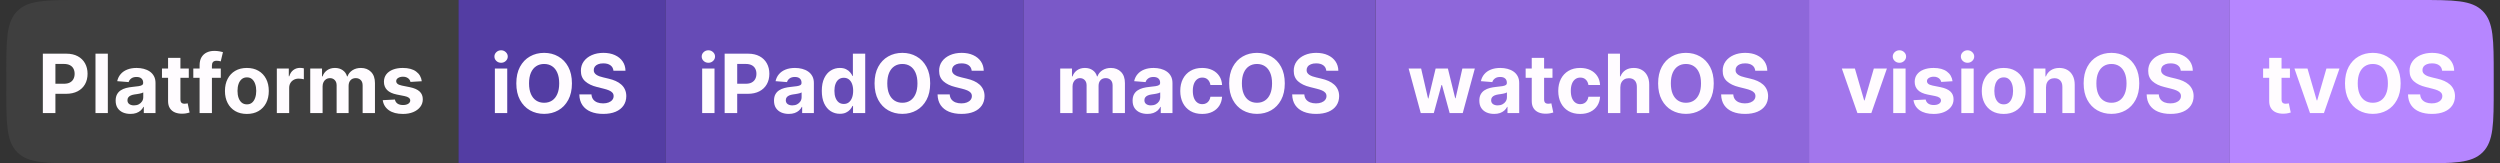 <svg width="398" height="26" viewBox="0 0 398 26" fill="none" xmlns="http://www.w3.org/2000/svg">
<rect x="0" y="0" width="398" height="26" fill="#333333" stroke="none"/>
<path d="M1 12C1 6.343 1 3.515 2.757 1.757C4.515 0 7.343 0 13 0H73V26H13C7.343 26 4.515 26 2.757 24.243C1 22.485 1 19.657 1 14V12Z" fill="#3F3F3F"/>
<path d="M6.822 18V8.545H10.552C11.269 8.545 11.88 8.682 12.385 8.956C12.889 9.227 13.274 9.604 13.539 10.087C13.806 10.568 13.94 11.121 13.94 11.749C13.94 12.377 13.805 12.931 13.534 13.411C13.263 13.891 12.871 14.265 12.357 14.533C11.846 14.801 11.227 14.935 10.501 14.935H8.124V13.333H10.178C10.563 13.333 10.88 13.267 11.129 13.134C11.381 12.999 11.569 12.813 11.692 12.576C11.818 12.336 11.881 12.06 11.881 11.749C11.881 11.435 11.818 11.162 11.692 10.928C11.569 10.691 11.381 10.508 11.129 10.378C10.877 10.246 10.556 10.18 10.169 10.18H8.821V18H6.822ZM17.168 8.545V18H15.202V8.545H17.168ZM20.766 18.134C20.313 18.134 19.91 18.055 19.556 17.898C19.202 17.738 18.922 17.503 18.716 17.192C18.513 16.878 18.411 16.487 18.411 16.02C18.411 15.626 18.484 15.295 18.628 15.027C18.773 14.759 18.97 14.544 19.219 14.381C19.469 14.218 19.752 14.095 20.069 14.011C20.389 13.928 20.724 13.87 21.075 13.836C21.488 13.793 21.82 13.753 22.072 13.716C22.325 13.676 22.508 13.617 22.622 13.54C22.735 13.463 22.792 13.35 22.792 13.199V13.171C22.792 12.879 22.7 12.653 22.515 12.492C22.334 12.332 22.075 12.252 21.74 12.252C21.386 12.252 21.104 12.331 20.895 12.488C20.686 12.642 20.547 12.836 20.48 13.07L18.661 12.922C18.753 12.491 18.935 12.119 19.205 11.805C19.476 11.488 19.826 11.245 20.253 11.075C20.684 10.903 21.183 10.817 21.749 10.817C22.143 10.817 22.52 10.863 22.88 10.955C23.243 11.048 23.565 11.191 23.845 11.385C24.128 11.579 24.351 11.828 24.514 12.133C24.677 12.434 24.759 12.796 24.759 13.217V18H22.894V17.017H22.839C22.725 17.238 22.572 17.434 22.382 17.603C22.191 17.769 21.962 17.9 21.694 17.995C21.426 18.088 21.117 18.134 20.766 18.134ZM21.329 16.777C21.618 16.777 21.874 16.72 22.095 16.606C22.317 16.489 22.491 16.332 22.617 16.135C22.743 15.938 22.806 15.715 22.806 15.466V14.713C22.745 14.753 22.66 14.79 22.552 14.824C22.448 14.855 22.329 14.884 22.197 14.912C22.065 14.936 21.932 14.959 21.8 14.981C21.668 14.999 21.547 15.016 21.44 15.032C21.209 15.066 21.007 15.119 20.835 15.193C20.663 15.267 20.529 15.367 20.433 15.493C20.338 15.616 20.29 15.77 20.29 15.955C20.29 16.223 20.387 16.427 20.581 16.569C20.778 16.707 21.027 16.777 21.329 16.777ZM30.056 10.909V12.386H25.786V10.909H30.056ZM26.756 9.21H28.722V15.821C28.722 16.003 28.75 16.144 28.805 16.246C28.861 16.344 28.938 16.413 29.036 16.453C29.138 16.494 29.255 16.514 29.387 16.514C29.479 16.514 29.572 16.506 29.664 16.49C29.756 16.472 29.827 16.458 29.876 16.449L30.186 17.912C30.087 17.943 29.949 17.979 29.77 18.018C29.592 18.062 29.375 18.088 29.119 18.097C28.645 18.115 28.23 18.052 27.873 17.908C27.519 17.763 27.244 17.538 27.047 17.234C26.85 16.929 26.753 16.544 26.756 16.079V9.21ZM35.151 10.909V12.386H30.774V10.909H35.151ZM31.776 18V10.397C31.776 9.883 31.876 9.456 32.076 9.118C32.279 8.779 32.556 8.525 32.907 8.356C33.258 8.187 33.657 8.102 34.103 8.102C34.404 8.102 34.68 8.125 34.929 8.172C35.181 8.218 35.369 8.259 35.492 8.296L35.142 9.773C35.065 9.749 34.969 9.726 34.855 9.704C34.745 9.683 34.631 9.672 34.514 9.672C34.224 9.672 34.023 9.74 33.909 9.875C33.795 10.007 33.738 10.194 33.738 10.434V18H31.776ZM39.302 18.139C38.585 18.139 37.965 17.986 37.442 17.681C36.922 17.374 36.52 16.946 36.237 16.398C35.954 15.847 35.812 15.209 35.812 14.482C35.812 13.75 35.954 13.11 36.237 12.562C36.52 12.011 36.922 11.583 37.442 11.278C37.965 10.971 38.585 10.817 39.302 10.817C40.019 10.817 40.638 10.971 41.158 11.278C41.681 11.583 42.084 12.011 42.367 12.562C42.651 13.11 42.792 13.75 42.792 14.482C42.792 15.209 42.651 15.847 42.367 16.398C42.084 16.946 41.681 17.374 41.158 17.681C40.638 17.986 40.019 18.139 39.302 18.139ZM39.311 16.615C39.638 16.615 39.91 16.523 40.129 16.338C40.347 16.15 40.512 15.895 40.622 15.572C40.736 15.249 40.793 14.881 40.793 14.468C40.793 14.056 40.736 13.688 40.622 13.365C40.512 13.042 40.347 12.787 40.129 12.599C39.91 12.411 39.638 12.317 39.311 12.317C38.982 12.317 38.705 12.411 38.48 12.599C38.259 12.787 38.091 13.042 37.977 13.365C37.866 13.688 37.811 14.056 37.811 14.468C37.811 14.881 37.866 15.249 37.977 15.572C38.091 15.895 38.259 16.15 38.48 16.338C38.705 16.523 38.982 16.615 39.311 16.615ZM44.071 18V10.909H45.977V12.146H46.051C46.181 11.706 46.398 11.374 46.702 11.149C47.007 10.921 47.358 10.807 47.755 10.807C47.853 10.807 47.959 10.814 48.073 10.826C48.187 10.838 48.287 10.855 48.373 10.877V12.622C48.281 12.594 48.153 12.569 47.99 12.548C47.827 12.526 47.678 12.516 47.542 12.516C47.253 12.516 46.995 12.579 46.767 12.705C46.542 12.828 46.364 13 46.231 13.222C46.102 13.444 46.038 13.699 46.038 13.988V18H44.071ZM49.39 18V10.909H51.265V12.16H51.348C51.495 11.745 51.742 11.417 52.086 11.177C52.431 10.937 52.843 10.817 53.324 10.817C53.81 10.817 54.224 10.938 54.565 11.181C54.907 11.421 55.135 11.748 55.249 12.16H55.322C55.467 11.754 55.729 11.429 56.107 11.186C56.489 10.94 56.94 10.817 57.46 10.817C58.122 10.817 58.659 11.028 59.071 11.449C59.486 11.868 59.694 12.462 59.694 13.231V18H57.732V13.619C57.732 13.225 57.628 12.93 57.418 12.733C57.209 12.536 56.947 12.437 56.633 12.437C56.276 12.437 55.998 12.551 55.798 12.779C55.598 13.003 55.498 13.3 55.498 13.67V18H53.591V13.577C53.591 13.23 53.491 12.953 53.291 12.746C53.094 12.54 52.834 12.437 52.511 12.437C52.292 12.437 52.096 12.492 51.92 12.603C51.748 12.711 51.611 12.863 51.509 13.06C51.408 13.254 51.357 13.482 51.357 13.744V18H49.39ZM67.147 12.931L65.347 13.042C65.316 12.888 65.25 12.749 65.149 12.626C65.047 12.5 64.913 12.4 64.747 12.326C64.584 12.249 64.388 12.211 64.161 12.211C63.856 12.211 63.599 12.276 63.39 12.405C63.181 12.531 63.076 12.7 63.076 12.913C63.076 13.082 63.144 13.225 63.279 13.342C63.414 13.459 63.647 13.553 63.976 13.624L65.259 13.882C65.949 14.024 66.463 14.251 66.801 14.565C67.14 14.879 67.309 15.292 67.309 15.803C67.309 16.267 67.172 16.675 66.898 17.026C66.627 17.377 66.255 17.651 65.781 17.848C65.31 18.041 64.767 18.139 64.151 18.139C63.213 18.139 62.465 17.943 61.908 17.552C61.354 17.158 61.029 16.623 60.934 15.946L62.868 15.844C62.927 16.13 63.068 16.349 63.293 16.5C63.517 16.647 63.805 16.721 64.156 16.721C64.501 16.721 64.778 16.655 64.987 16.523C65.199 16.387 65.307 16.213 65.31 16.001C65.307 15.823 65.232 15.676 65.084 15.562C64.936 15.445 64.709 15.356 64.401 15.295L63.173 15.05C62.48 14.912 61.965 14.671 61.626 14.33C61.291 13.988 61.123 13.553 61.123 13.023C61.123 12.568 61.246 12.175 61.492 11.846C61.742 11.517 62.091 11.263 62.54 11.085C62.993 10.906 63.522 10.817 64.128 10.817C65.024 10.817 65.729 11.006 66.243 11.385C66.76 11.763 67.061 12.279 67.147 12.931Z" fill="#FFFCFF"/>
<rect width="33" height="26" transform="translate(73)" fill="#533DA3"/>
<path d="M78.785 18V10.909H80.751V18H78.785ZM79.773 9.995C79.48 9.995 79.23 9.898 79.02 9.704C78.814 9.507 78.711 9.272 78.711 8.998C78.711 8.727 78.814 8.495 79.02 8.301C79.23 8.104 79.48 8.005 79.773 8.005C80.065 8.005 80.314 8.104 80.521 8.301C80.73 8.495 80.835 8.727 80.835 8.998C80.835 9.272 80.73 9.507 80.521 9.704C80.314 9.898 80.065 9.995 79.773 9.995ZM91.052 13.273C91.052 14.304 90.856 15.181 90.466 15.904C90.078 16.627 89.549 17.18 88.878 17.561C88.21 17.94 87.459 18.129 86.625 18.129C85.784 18.129 85.031 17.938 84.363 17.557C83.695 17.175 83.167 16.623 82.779 15.899C82.391 15.176 82.198 14.301 82.198 13.273C82.198 12.242 82.391 11.365 82.779 10.641C83.167 9.918 83.695 9.367 84.363 8.989C85.031 8.607 85.784 8.416 86.625 8.416C87.459 8.416 88.21 8.607 88.878 8.989C89.549 9.367 90.078 9.918 90.466 10.641C90.856 11.365 91.052 12.242 91.052 13.273ZM89.025 13.273C89.025 12.605 88.925 12.042 88.725 11.583C88.528 11.124 88.25 10.777 87.89 10.54C87.53 10.303 87.108 10.184 86.625 10.184C86.141 10.184 85.72 10.303 85.36 10.54C85 10.777 84.72 11.124 84.52 11.583C84.323 12.042 84.224 12.605 84.224 13.273C84.224 13.941 84.323 14.504 84.52 14.962C84.72 15.421 85 15.769 85.36 16.006C85.72 16.243 86.141 16.361 86.625 16.361C87.108 16.361 87.53 16.243 87.89 16.006C88.25 15.769 88.528 15.421 88.725 14.962C88.925 14.504 89.025 13.941 89.025 13.273ZM97.662 11.265C97.625 10.892 97.466 10.603 97.186 10.397C96.906 10.191 96.526 10.087 96.046 10.087C95.72 10.087 95.444 10.133 95.219 10.226C94.995 10.315 94.822 10.44 94.702 10.6C94.585 10.76 94.527 10.941 94.527 11.145C94.521 11.314 94.556 11.461 94.633 11.588C94.713 11.714 94.822 11.823 94.961 11.915C95.099 12.005 95.26 12.083 95.441 12.151C95.623 12.216 95.817 12.271 96.023 12.317L96.872 12.52C97.285 12.613 97.663 12.736 98.008 12.89C98.353 13.043 98.651 13.233 98.903 13.457C99.156 13.682 99.351 13.947 99.49 14.251C99.631 14.556 99.704 14.905 99.707 15.299C99.704 15.878 99.556 16.38 99.263 16.804C98.974 17.226 98.556 17.554 98.008 17.788C97.463 18.018 96.806 18.134 96.037 18.134C95.273 18.134 94.609 18.017 94.042 17.783C93.479 17.549 93.039 17.203 92.722 16.744C92.408 16.283 92.243 15.712 92.228 15.032H94.162C94.184 15.349 94.275 15.613 94.435 15.826C94.598 16.035 94.815 16.193 95.086 16.301C95.359 16.406 95.669 16.458 96.013 16.458C96.352 16.458 96.646 16.409 96.895 16.31C97.148 16.212 97.343 16.075 97.481 15.899C97.62 15.724 97.689 15.523 97.689 15.295C97.689 15.082 97.626 14.904 97.5 14.759C97.377 14.615 97.195 14.492 96.955 14.39C96.718 14.288 96.427 14.196 96.083 14.113L95.053 13.854C94.256 13.661 93.627 13.357 93.165 12.945C92.704 12.533 92.474 11.977 92.477 11.278C92.474 10.706 92.626 10.206 92.934 9.778C93.245 9.35 93.671 9.016 94.213 8.776C94.755 8.536 95.37 8.416 96.06 8.416C96.761 8.416 97.374 8.536 97.897 8.776C98.423 9.016 98.833 9.35 99.125 9.778C99.417 10.206 99.568 10.701 99.577 11.265H97.662Z" fill="#FFFCFF"/>
<rect width="57" height="26" transform="translate(106)" fill="#664BB6"/>
<path d="M111.785 18V10.909H113.751V18H111.785ZM112.773 9.995C112.48 9.995 112.23 9.898 112.02 9.704C111.814 9.507 111.711 9.272 111.711 8.998C111.711 8.727 111.814 8.495 112.02 8.301C112.23 8.104 112.48 8.005 112.773 8.005C113.065 8.005 113.314 8.104 113.521 8.301C113.73 8.495 113.835 8.727 113.835 8.998C113.835 9.272 113.73 9.507 113.521 9.704C113.314 9.898 113.065 9.995 112.773 9.995ZM115.364 18V8.545H119.094C119.811 8.545 120.422 8.682 120.927 8.956C121.431 9.227 121.816 9.604 122.081 10.087C122.348 10.568 122.482 11.121 122.482 11.749C122.482 12.377 122.347 12.931 122.076 13.411C121.805 13.891 121.413 14.265 120.899 14.533C120.388 14.801 119.769 14.935 119.043 14.935H116.666V13.333H118.72C119.105 13.333 119.422 13.267 119.671 13.134C119.923 12.999 120.111 12.813 120.234 12.576C120.36 12.336 120.423 12.06 120.423 11.749C120.423 11.435 120.36 11.162 120.234 10.928C120.111 10.691 119.923 10.508 119.671 10.378C119.419 10.246 119.098 10.18 118.711 10.18H117.363V18H115.364ZM125.575 18.134C125.123 18.134 124.72 18.055 124.366 17.898C124.012 17.738 123.732 17.503 123.526 17.192C123.323 16.878 123.221 16.487 123.221 16.02C123.221 15.626 123.293 15.295 123.438 15.027C123.583 14.759 123.78 14.544 124.029 14.381C124.278 14.218 124.561 14.095 124.878 14.011C125.198 13.928 125.534 13.87 125.885 13.836C126.297 13.793 126.629 13.753 126.882 13.716C127.134 13.676 127.317 13.617 127.431 13.54C127.545 13.463 127.602 13.35 127.602 13.199V13.171C127.602 12.879 127.51 12.653 127.325 12.492C127.143 12.332 126.885 12.252 126.549 12.252C126.196 12.252 125.914 12.331 125.705 12.488C125.495 12.642 125.357 12.836 125.289 13.07L123.47 12.922C123.563 12.491 123.744 12.119 124.015 11.805C124.286 11.488 124.635 11.245 125.063 11.075C125.494 10.903 125.992 10.817 126.559 10.817C126.953 10.817 127.33 10.863 127.69 10.955C128.053 11.048 128.374 11.191 128.655 11.385C128.938 11.579 129.161 11.828 129.324 12.133C129.487 12.434 129.569 12.796 129.569 13.217V18H127.704V17.017H127.648C127.534 17.238 127.382 17.434 127.191 17.603C127 17.769 126.771 17.9 126.503 17.995C126.236 18.088 125.926 18.134 125.575 18.134ZM126.139 16.777C126.428 16.777 126.683 16.72 126.905 16.606C127.127 16.489 127.3 16.332 127.427 16.135C127.553 15.938 127.616 15.715 127.616 15.466V14.713C127.554 14.753 127.47 14.79 127.362 14.824C127.257 14.855 127.139 14.884 127.006 14.912C126.874 14.936 126.742 14.959 126.609 14.981C126.477 14.999 126.357 15.016 126.249 15.032C126.019 15.066 125.817 15.119 125.645 15.193C125.472 15.267 125.338 15.367 125.243 15.493C125.148 15.616 125.1 15.77 125.1 15.955C125.1 16.223 125.197 16.427 125.391 16.569C125.588 16.707 125.837 16.777 126.139 16.777ZM133.707 18.115C133.169 18.115 132.681 17.977 132.244 17.7C131.81 17.42 131.465 17.009 131.21 16.467C130.957 15.923 130.831 15.255 130.831 14.464C130.831 13.651 130.962 12.976 131.224 12.437C131.485 11.896 131.833 11.491 132.267 11.223C132.704 10.952 133.183 10.817 133.703 10.817C134.1 10.817 134.431 10.884 134.695 11.02C134.963 11.152 135.178 11.318 135.342 11.518C135.508 11.715 135.634 11.909 135.72 12.1H135.78V8.545H137.742V18H135.803V16.864H135.72C135.628 17.061 135.497 17.257 135.328 17.451C135.161 17.642 134.945 17.8 134.677 17.926C134.412 18.052 134.089 18.115 133.707 18.115ZM134.331 16.55C134.648 16.55 134.915 16.464 135.134 16.292C135.355 16.116 135.525 15.872 135.642 15.558C135.762 15.244 135.822 14.876 135.822 14.454C135.822 14.033 135.763 13.667 135.646 13.356C135.529 13.045 135.36 12.805 135.138 12.636C134.917 12.466 134.648 12.382 134.331 12.382C134.007 12.382 133.735 12.47 133.513 12.645C133.292 12.82 133.124 13.063 133.01 13.374C132.896 13.685 132.839 14.045 132.839 14.454C132.839 14.867 132.896 15.232 133.01 15.549C133.127 15.863 133.295 16.109 133.513 16.287C133.735 16.463 134.007 16.55 134.331 16.55ZM148.084 13.273C148.084 14.304 147.889 15.181 147.498 15.904C147.11 16.627 146.581 17.18 145.91 17.561C145.242 17.94 144.491 18.129 143.657 18.129C142.817 18.129 142.063 17.938 141.395 17.557C140.727 17.175 140.199 16.623 139.811 15.899C139.424 15.176 139.23 14.301 139.23 13.273C139.23 12.242 139.424 11.365 139.811 10.641C140.199 9.918 140.727 9.367 141.395 8.989C142.063 8.607 142.817 8.416 143.657 8.416C144.491 8.416 145.242 8.607 145.91 8.989C146.581 9.367 147.11 9.918 147.498 10.641C147.889 11.365 148.084 12.242 148.084 13.273ZM146.058 13.273C146.058 12.605 145.958 12.042 145.757 11.583C145.56 11.124 145.282 10.777 144.922 10.54C144.562 10.303 144.14 10.184 143.657 10.184C143.174 10.184 142.752 10.303 142.392 10.54C142.032 10.777 141.752 11.124 141.552 11.583C141.355 12.042 141.256 12.605 141.256 13.273C141.256 13.941 141.355 14.504 141.552 14.962C141.752 15.421 142.032 15.769 142.392 16.006C142.752 16.243 143.174 16.361 143.657 16.361C144.14 16.361 144.562 16.243 144.922 16.006C145.282 15.769 145.56 15.421 145.757 14.962C145.958 14.504 146.058 13.941 146.058 13.273ZM154.694 11.265C154.657 10.892 154.498 10.603 154.218 10.397C153.938 10.191 153.558 10.087 153.078 10.087C152.752 10.087 152.476 10.133 152.252 10.226C152.027 10.315 151.855 10.44 151.735 10.6C151.618 10.76 151.559 10.941 151.559 11.145C151.553 11.314 151.588 11.461 151.665 11.588C151.745 11.714 151.855 11.823 151.993 11.915C152.132 12.005 152.292 12.083 152.473 12.151C152.655 12.216 152.849 12.271 153.055 12.317L153.904 12.52C154.317 12.613 154.695 12.736 155.04 12.89C155.385 13.043 155.683 13.233 155.936 13.457C156.188 13.682 156.383 13.947 156.522 14.251C156.664 14.556 156.736 14.905 156.739 15.299C156.736 15.878 156.588 16.38 156.296 16.804C156.006 17.226 155.588 17.554 155.04 17.788C154.495 18.018 153.838 18.134 153.069 18.134C152.306 18.134 151.641 18.017 151.074 17.783C150.511 17.549 150.071 17.203 149.754 16.744C149.44 16.283 149.276 15.712 149.26 15.032H151.195C151.216 15.349 151.307 15.613 151.467 15.826C151.63 16.035 151.847 16.193 152.118 16.301C152.392 16.406 152.701 16.458 153.046 16.458C153.384 16.458 153.678 16.409 153.927 16.31C154.18 16.212 154.375 16.075 154.514 15.899C154.652 15.724 154.722 15.523 154.722 15.295C154.722 15.082 154.658 14.904 154.532 14.759C154.409 14.615 154.228 14.492 153.987 14.39C153.751 14.288 153.46 14.196 153.115 14.113L152.085 13.854C151.288 13.661 150.659 13.357 150.197 12.945C149.736 12.533 149.506 11.977 149.509 11.278C149.506 10.706 149.659 10.206 149.967 9.778C150.277 9.35 150.704 9.016 151.245 8.776C151.787 8.536 152.402 8.416 153.092 8.416C153.794 8.416 154.406 8.536 154.929 8.776C155.456 9.016 155.865 9.35 156.157 9.778C156.45 10.206 156.6 10.701 156.61 11.265H154.694Z" fill="#FFFCFF"/>
<rect width="56" height="26" transform="translate(163)" fill="#7A59C8"/>
<path d="M168.785 18V10.909H170.659V12.16H170.742C170.89 11.745 171.136 11.417 171.481 11.177C171.826 10.937 172.238 10.817 172.718 10.817C173.204 10.817 173.618 10.938 173.96 11.181C174.301 11.421 174.529 11.748 174.643 12.16H174.717C174.862 11.754 175.123 11.429 175.502 11.186C175.883 10.94 176.334 10.817 176.854 10.817C177.516 10.817 178.053 11.028 178.466 11.449C178.881 11.868 179.089 12.462 179.089 13.231V18H177.127V13.619C177.127 13.225 177.022 12.93 176.813 12.733C176.604 12.536 176.342 12.437 176.028 12.437C175.671 12.437 175.393 12.551 175.192 12.779C174.992 13.003 174.892 13.3 174.892 13.67V18H172.986V13.577C172.986 13.23 172.886 12.953 172.686 12.746C172.489 12.54 172.229 12.437 171.906 12.437C171.687 12.437 171.49 12.492 171.315 12.603C171.142 12.711 171.005 12.863 170.904 13.06C170.802 13.254 170.751 13.482 170.751 13.744V18H168.785ZM182.664 18.134C182.212 18.134 181.809 18.055 181.455 17.898C181.101 17.738 180.821 17.503 180.615 17.192C180.411 16.878 180.31 16.487 180.31 16.02C180.31 15.626 180.382 15.295 180.527 15.027C180.671 14.759 180.868 14.544 181.118 14.381C181.367 14.218 181.65 14.095 181.967 14.011C182.287 13.928 182.623 13.87 182.974 13.836C183.386 13.793 183.718 13.753 183.971 13.716C184.223 13.676 184.406 13.617 184.52 13.54C184.634 13.463 184.691 13.35 184.691 13.199V13.171C184.691 12.879 184.599 12.653 184.414 12.492C184.232 12.332 183.974 12.252 183.638 12.252C183.284 12.252 183.003 12.331 182.794 12.488C182.584 12.642 182.446 12.836 182.378 13.07L180.559 12.922C180.651 12.491 180.833 12.119 181.104 11.805C181.375 11.488 181.724 11.245 182.152 11.075C182.583 10.903 183.081 10.817 183.648 10.817C184.041 10.817 184.419 10.863 184.779 10.955C185.142 11.048 185.463 11.191 185.743 11.385C186.027 11.579 186.25 11.828 186.413 12.133C186.576 12.434 186.657 12.796 186.657 13.217V18H184.792V17.017H184.737C184.623 17.238 184.471 17.434 184.28 17.603C184.089 17.769 183.86 17.9 183.592 17.995C183.324 18.088 183.015 18.134 182.664 18.134ZM183.227 16.777C183.517 16.777 183.772 16.72 183.994 16.606C184.215 16.489 184.389 16.332 184.515 16.135C184.642 15.938 184.705 15.715 184.705 15.466V14.713C184.643 14.753 184.559 14.79 184.451 14.824C184.346 14.855 184.228 14.884 184.095 14.912C183.963 14.936 183.831 14.959 183.698 14.981C183.566 14.999 183.446 15.016 183.338 15.032C183.107 15.066 182.906 15.119 182.733 15.193C182.561 15.267 182.427 15.367 182.332 15.493C182.236 15.616 182.189 15.77 182.189 15.955C182.189 16.223 182.286 16.427 182.48 16.569C182.677 16.707 182.926 16.777 183.227 16.777ZM191.387 18.139C190.661 18.139 190.036 17.985 189.513 17.677C188.993 17.366 188.593 16.935 188.312 16.384C188.036 15.833 187.897 15.199 187.897 14.482C187.897 13.756 188.037 13.119 188.317 12.571C188.6 12.02 189.002 11.591 189.522 11.283C190.042 10.972 190.661 10.817 191.378 10.817C191.996 10.817 192.538 10.929 193.003 11.154C193.468 11.378 193.835 11.694 194.106 12.1C194.377 12.506 194.526 12.983 194.554 13.531H192.698C192.646 13.177 192.507 12.893 192.283 12.677C192.061 12.459 191.77 12.349 191.41 12.349C191.105 12.349 190.839 12.432 190.612 12.599C190.387 12.762 190.211 13 190.085 13.314C189.959 13.628 189.896 14.008 189.896 14.454C189.896 14.907 189.958 15.292 190.081 15.609C190.207 15.926 190.384 16.167 190.612 16.334C190.839 16.5 191.105 16.583 191.41 16.583C191.635 16.583 191.836 16.537 192.015 16.444C192.196 16.352 192.346 16.218 192.463 16.043C192.583 15.864 192.661 15.65 192.698 15.401H194.554C194.523 15.943 194.375 16.42 194.111 16.832C193.849 17.241 193.488 17.561 193.026 17.792C192.564 18.023 192.018 18.139 191.387 18.139ZM204.538 13.273C204.538 14.304 204.343 15.181 203.952 15.904C203.564 16.627 203.035 17.18 202.364 17.561C201.696 17.94 200.945 18.129 200.111 18.129C199.271 18.129 198.517 17.938 197.849 17.557C197.181 17.175 196.653 16.623 196.266 15.899C195.878 15.176 195.684 14.301 195.684 13.273C195.684 12.242 195.878 11.365 196.266 10.641C196.653 9.918 197.181 9.367 197.849 8.989C198.517 8.607 199.271 8.416 200.111 8.416C200.945 8.416 201.696 8.607 202.364 8.989C203.035 9.367 203.564 9.918 203.952 10.641C204.343 11.365 204.538 12.242 204.538 13.273ZM202.512 13.273C202.512 12.605 202.412 12.042 202.212 11.583C202.015 11.124 201.736 10.777 201.376 10.54C201.016 10.303 200.594 10.184 200.111 10.184C199.628 10.184 199.206 10.303 198.846 10.54C198.486 10.777 198.206 11.124 198.006 11.583C197.809 12.042 197.71 12.605 197.71 13.273C197.71 13.941 197.809 14.504 198.006 14.962C198.206 15.421 198.486 15.769 198.846 16.006C199.206 16.243 199.628 16.361 200.111 16.361C200.594 16.361 201.016 16.243 201.376 16.006C201.736 15.769 202.015 15.421 202.212 14.962C202.412 14.504 202.512 13.941 202.512 13.273ZM211.148 11.265C211.111 10.892 210.952 10.603 210.672 10.397C210.392 10.191 210.012 10.087 209.532 10.087C209.206 10.087 208.93 10.133 208.706 10.226C208.481 10.315 208.309 10.44 208.189 10.6C208.072 10.76 208.013 10.941 208.013 11.145C208.007 11.314 208.043 11.461 208.119 11.588C208.2 11.714 208.309 11.823 208.447 11.915C208.586 12.005 208.746 12.083 208.927 12.151C209.109 12.216 209.303 12.271 209.509 12.317L210.358 12.52C210.771 12.613 211.149 12.736 211.494 12.89C211.839 13.043 212.137 13.233 212.39 13.457C212.642 13.682 212.838 13.947 212.976 14.251C213.118 14.556 213.19 14.905 213.193 15.299C213.19 15.878 213.042 16.38 212.75 16.804C212.461 17.226 212.042 17.554 211.494 17.788C210.949 18.018 210.292 18.134 209.523 18.134C208.76 18.134 208.095 18.017 207.529 17.783C206.965 17.549 206.525 17.203 206.208 16.744C205.894 16.283 205.73 15.712 205.714 15.032H207.649C207.67 15.349 207.761 15.613 207.921 15.826C208.084 16.035 208.301 16.193 208.572 16.301C208.846 16.406 209.155 16.458 209.5 16.458C209.838 16.458 210.132 16.409 210.382 16.31C210.634 16.212 210.829 16.075 210.968 15.899C211.106 15.724 211.176 15.523 211.176 15.295C211.176 15.082 211.113 14.904 210.986 14.759C210.863 14.615 210.682 14.492 210.442 14.39C210.205 14.288 209.914 14.196 209.569 14.113L208.54 13.854C207.742 13.661 207.113 13.357 206.651 12.945C206.19 12.533 205.961 11.977 205.964 11.278C205.961 10.706 206.113 10.206 206.421 9.778C206.731 9.35 207.158 9.016 207.699 8.776C208.241 8.536 208.857 8.416 209.546 8.416C210.248 8.416 210.86 8.536 211.383 8.776C211.91 9.016 212.319 9.35 212.611 9.778C212.904 10.206 213.055 10.701 213.064 11.265H211.148Z" fill="#FFFCFF"/>
<rect width="69" height="26" transform="translate(219)" fill="#8E67DA"/>
<path d="M226.184 18L224.254 10.909H226.244L227.342 15.673H227.407L228.552 10.909H230.505L231.668 15.646H231.728L232.808 10.909H234.793L232.868 18H230.786L229.567 13.54H229.48L228.261 18H226.184ZM237.864 18.134C237.412 18.134 237.009 18.055 236.655 17.898C236.301 17.738 236.021 17.503 235.815 17.192C235.612 16.878 235.51 16.487 235.51 16.02C235.51 15.626 235.582 15.295 235.727 15.027C235.872 14.759 236.069 14.544 236.318 14.381C236.567 14.218 236.85 14.095 237.167 14.011C237.487 13.928 237.823 13.87 238.174 13.836C238.586 13.793 238.919 13.753 239.171 13.716C239.423 13.676 239.606 13.617 239.72 13.54C239.834 13.463 239.891 13.35 239.891 13.199V13.171C239.891 12.879 239.799 12.653 239.614 12.492C239.432 12.332 239.174 12.252 238.839 12.252C238.485 12.252 238.203 12.331 237.994 12.488C237.784 12.642 237.646 12.836 237.578 13.07L235.759 12.922C235.852 12.491 236.033 12.119 236.304 11.805C236.575 11.488 236.924 11.245 237.352 11.075C237.783 10.903 238.281 10.817 238.848 10.817C239.242 10.817 239.619 10.863 239.979 10.955C240.342 11.048 240.664 11.191 240.944 11.385C241.227 11.579 241.45 11.828 241.613 12.133C241.776 12.434 241.858 12.796 241.858 13.217V18H239.993V17.017H239.937C239.823 17.238 239.671 17.434 239.48 17.603C239.289 17.769 239.06 17.9 238.792 17.995C238.525 18.088 238.215 18.134 237.864 18.134ZM238.428 16.777C238.717 16.777 238.972 16.72 239.194 16.606C239.416 16.489 239.589 16.332 239.716 16.135C239.842 15.938 239.905 15.715 239.905 15.466V14.713C239.843 14.753 239.759 14.79 239.651 14.824C239.546 14.855 239.428 14.884 239.296 14.912C239.163 14.936 239.031 14.959 238.899 14.981C238.766 14.999 238.646 15.016 238.538 15.032C238.308 15.066 238.106 15.119 237.934 15.193C237.761 15.267 237.627 15.367 237.532 15.493C237.437 15.616 237.389 15.77 237.389 15.955C237.389 16.223 237.486 16.427 237.68 16.569C237.877 16.707 238.126 16.777 238.428 16.777ZM247.155 10.909V12.386H242.885V10.909H247.155ZM243.854 9.21H245.821V15.821C245.821 16.003 245.849 16.144 245.904 16.246C245.959 16.344 246.036 16.413 246.135 16.453C246.236 16.494 246.353 16.514 246.486 16.514C246.578 16.514 246.67 16.506 246.763 16.49C246.855 16.472 246.926 16.458 246.975 16.449L247.284 17.912C247.186 17.943 247.047 17.979 246.869 18.018C246.69 18.062 246.473 18.088 246.218 18.097C245.744 18.115 245.329 18.052 244.972 17.908C244.618 17.763 244.342 17.538 244.145 17.234C243.948 16.929 243.851 16.544 243.854 16.079V9.21ZM251.564 18.139C250.838 18.139 250.213 17.985 249.69 17.677C249.169 17.366 248.769 16.935 248.489 16.384C248.212 15.833 248.074 15.199 248.074 14.482C248.074 13.756 248.214 13.119 248.494 12.571C248.777 12.02 249.179 11.591 249.699 11.283C250.219 10.972 250.838 10.817 251.555 10.817C252.173 10.817 252.715 10.929 253.18 11.154C253.644 11.378 254.012 11.694 254.283 12.1C254.554 12.506 254.703 12.983 254.731 13.531H252.875C252.823 13.177 252.684 12.893 252.459 12.677C252.238 12.459 251.947 12.349 251.587 12.349C251.282 12.349 251.016 12.432 250.788 12.599C250.564 12.762 250.388 13 250.262 13.314C250.136 13.628 250.073 14.008 250.073 14.454C250.073 14.907 250.134 15.292 250.257 15.609C250.384 15.926 250.561 16.167 250.788 16.334C251.016 16.5 251.282 16.583 251.587 16.583C251.812 16.583 252.013 16.537 252.192 16.444C252.373 16.352 252.523 16.218 252.639 16.043C252.759 15.864 252.838 15.65 252.875 15.401H254.731C254.7 15.943 254.552 16.42 254.288 16.832C254.026 17.241 253.664 17.561 253.203 17.792C252.741 18.023 252.195 18.139 251.564 18.139ZM257.956 13.901V18H255.99V8.545H257.901V12.16H257.984C258.144 11.742 258.403 11.414 258.76 11.177C259.117 10.937 259.565 10.817 260.103 10.817C260.596 10.817 261.025 10.925 261.391 11.14C261.76 11.352 262.047 11.659 262.25 12.059C262.456 12.456 262.558 12.931 262.555 13.485V18H260.588V13.836C260.591 13.399 260.48 13.059 260.256 12.816C260.034 12.573 259.723 12.451 259.323 12.451C259.055 12.451 258.818 12.508 258.612 12.622C258.409 12.736 258.249 12.902 258.132 13.12C258.018 13.336 257.96 13.596 257.956 13.901ZM272.827 13.273C272.827 14.304 272.632 15.181 272.241 15.904C271.853 16.627 271.324 17.18 270.653 17.561C269.985 17.94 269.234 18.129 268.4 18.129C267.56 18.129 266.806 17.938 266.138 17.557C265.47 17.175 264.942 16.623 264.555 15.899C264.167 15.176 263.973 14.301 263.973 13.273C263.973 12.242 264.167 11.365 264.555 10.641C264.942 9.918 265.47 9.367 266.138 8.989C266.806 8.607 267.56 8.416 268.4 8.416C269.234 8.416 269.985 8.607 270.653 8.989C271.324 9.367 271.853 9.918 272.241 10.641C272.632 11.365 272.827 12.242 272.827 13.273ZM270.801 13.273C270.801 12.605 270.701 12.042 270.501 11.583C270.304 11.124 270.025 10.777 269.665 10.54C269.305 10.303 268.883 10.184 268.4 10.184C267.917 10.184 267.495 10.303 267.135 10.54C266.775 10.777 266.495 11.124 266.295 11.583C266.098 12.042 266 12.605 266 13.273C266 13.941 266.098 14.504 266.295 14.962C266.495 15.421 266.775 15.769 267.135 16.006C267.495 16.243 267.917 16.361 268.4 16.361C268.883 16.361 269.305 16.243 269.665 16.006C270.025 15.769 270.304 15.421 270.501 14.962C270.701 14.504 270.801 13.941 270.801 13.273ZM279.437 11.265C279.4 10.892 279.242 10.603 278.961 10.397C278.681 10.191 278.301 10.087 277.821 10.087C277.495 10.087 277.22 10.133 276.995 10.226C276.77 10.315 276.598 10.44 276.478 10.6C276.361 10.76 276.302 10.941 276.302 11.145C276.296 11.314 276.332 11.461 276.409 11.588C276.489 11.714 276.598 11.823 276.736 11.915C276.875 12.005 277.035 12.083 277.216 12.151C277.398 12.216 277.592 12.271 277.798 12.317L278.648 12.52C279.06 12.613 279.439 12.736 279.783 12.89C280.128 13.043 280.426 13.233 280.679 13.457C280.931 13.682 281.127 13.947 281.265 14.251C281.407 14.556 281.479 14.905 281.482 15.299C281.479 15.878 281.331 16.38 281.039 16.804C280.75 17.226 280.331 17.554 279.783 17.788C279.238 18.018 278.581 18.134 277.812 18.134C277.049 18.134 276.384 18.017 275.818 17.783C275.254 17.549 274.814 17.203 274.497 16.744C274.183 16.283 274.019 15.712 274.003 15.032H275.938C275.959 15.349 276.05 15.613 276.21 15.826C276.373 16.035 276.59 16.193 276.861 16.301C277.135 16.406 277.444 16.458 277.789 16.458C278.127 16.458 278.421 16.409 278.671 16.31C278.923 16.212 279.118 16.075 279.257 15.899C279.395 15.724 279.465 15.523 279.465 15.295C279.465 15.082 279.402 14.904 279.275 14.759C279.152 14.615 278.971 14.492 278.731 14.39C278.494 14.288 278.203 14.196 277.858 14.113L276.829 13.854C276.032 13.661 275.402 13.357 274.941 12.945C274.479 12.533 274.25 11.977 274.253 11.278C274.25 10.706 274.402 10.206 274.71 9.778C275.021 9.35 275.447 9.016 275.988 8.776C276.53 8.536 277.146 8.416 277.835 8.416C278.537 8.416 279.149 8.536 279.672 8.776C280.199 9.016 280.608 9.35 280.9 9.778C281.193 10.206 281.344 10.701 281.353 11.265H279.437Z" fill="#FFFCFF"/>
<rect width="67" height="26" transform="translate(288)" fill="#A276EC"/>
<path d="M300.396 10.909L297.917 18H295.701L293.222 10.909H295.299L296.772 15.983H296.846L298.314 10.909H300.396ZM301.402 18V10.909H303.369V18H301.402ZM302.39 9.995C302.098 9.995 301.847 9.898 301.637 9.704C301.431 9.507 301.328 9.272 301.328 8.998C301.328 8.727 301.431 8.495 301.637 8.301C301.847 8.104 302.098 8.005 302.39 8.005C302.682 8.005 302.932 8.104 303.138 8.301C303.347 8.495 303.452 8.727 303.452 8.998C303.452 9.272 303.347 9.507 303.138 9.704C302.932 9.898 302.682 9.995 302.39 9.995ZM310.844 12.931L309.043 13.042C309.013 12.888 308.946 12.749 308.845 12.626C308.743 12.5 308.609 12.4 308.443 12.326C308.28 12.249 308.085 12.211 307.857 12.211C307.552 12.211 307.295 12.276 307.086 12.405C306.877 12.531 306.772 12.7 306.772 12.913C306.772 13.082 306.84 13.225 306.975 13.342C307.111 13.459 307.343 13.553 307.672 13.624L308.956 13.882C309.645 14.024 310.159 14.251 310.498 14.565C310.836 14.879 311.005 15.292 311.005 15.803C311.005 16.267 310.868 16.675 310.595 17.026C310.324 17.377 309.951 17.651 309.477 17.848C309.006 18.041 308.463 18.139 307.848 18.139C306.909 18.139 306.161 17.943 305.604 17.552C305.05 17.158 304.725 16.623 304.63 15.946L306.564 15.844C306.623 16.13 306.764 16.349 306.989 16.5C307.214 16.647 307.502 16.721 307.852 16.721C308.197 16.721 308.474 16.655 308.683 16.523C308.896 16.387 309.003 16.213 309.006 16.001C309.003 15.823 308.928 15.676 308.78 15.562C308.633 15.445 308.405 15.356 308.097 15.295L306.869 15.05C306.177 14.912 305.661 14.671 305.323 14.33C304.987 13.988 304.819 13.553 304.819 13.023C304.819 12.568 304.942 12.175 305.189 11.846C305.438 11.517 305.787 11.263 306.237 11.085C306.689 10.906 307.218 10.817 307.825 10.817C308.72 10.817 309.425 11.006 309.939 11.385C310.456 11.763 310.758 12.279 310.844 12.931ZM312.244 18V10.909H314.21V18H312.244ZM313.232 9.995C312.939 9.995 312.689 9.898 312.479 9.704C312.273 9.507 312.17 9.272 312.17 8.998C312.17 8.727 312.273 8.495 312.479 8.301C312.689 8.104 312.939 8.005 313.232 8.005C313.524 8.005 313.773 8.104 313.98 8.301C314.189 8.495 314.294 8.727 314.294 8.998C314.294 9.272 314.189 9.507 313.98 9.704C313.773 9.898 313.524 9.995 313.232 9.995ZM318.99 18.139C318.273 18.139 317.652 17.986 317.129 17.681C316.609 17.374 316.207 16.946 315.924 16.398C315.641 15.847 315.5 15.209 315.5 14.482C315.5 13.75 315.641 13.11 315.924 12.562C316.207 12.011 316.609 11.583 317.129 11.278C317.652 10.971 318.273 10.817 318.99 10.817C319.707 10.817 320.325 10.971 320.845 11.278C321.369 11.583 321.772 12.011 322.055 12.562C322.338 13.11 322.48 13.75 322.48 14.482C322.48 15.209 322.338 15.847 322.055 16.398C321.772 16.946 321.369 17.374 320.845 17.681C320.325 17.986 319.707 18.139 318.99 18.139ZM318.999 16.615C319.325 16.615 319.597 16.523 319.816 16.338C320.034 16.15 320.199 15.895 320.31 15.572C320.424 15.249 320.481 14.881 320.481 14.468C320.481 14.056 320.424 13.688 320.31 13.365C320.199 13.042 320.034 12.787 319.816 12.599C319.597 12.411 319.325 12.317 318.999 12.317C318.67 12.317 318.393 12.411 318.168 12.599C317.946 12.787 317.779 13.042 317.665 13.365C317.554 13.688 317.498 14.056 317.498 14.468C317.498 14.881 317.554 15.249 317.665 15.572C317.779 15.895 317.946 16.15 318.168 16.338C318.393 16.523 318.67 16.615 318.999 16.615ZM325.725 13.901V18H323.758V10.909H325.633V12.16H325.716C325.873 11.748 326.136 11.421 326.505 11.181C326.875 10.938 327.322 10.817 327.849 10.817C328.341 10.817 328.77 10.925 329.137 11.14C329.503 11.355 329.788 11.663 329.991 12.063C330.194 12.46 330.295 12.934 330.295 13.485V18H328.329V13.836C328.332 13.402 328.221 13.063 327.996 12.82C327.772 12.574 327.462 12.451 327.068 12.451C326.804 12.451 326.57 12.508 326.367 12.622C326.167 12.736 326.01 12.902 325.896 13.12C325.785 13.336 325.728 13.596 325.725 13.901ZM340.57 13.273C340.57 14.304 340.375 15.181 339.984 15.904C339.596 16.627 339.067 17.18 338.396 17.561C337.728 17.94 336.977 18.129 336.143 18.129C335.303 18.129 334.549 17.938 333.881 17.557C333.213 17.175 332.686 16.623 332.298 15.899C331.91 15.176 331.716 14.301 331.716 13.273C331.716 12.242 331.91 11.365 332.298 10.641C332.686 9.918 333.213 9.367 333.881 8.989C334.549 8.607 335.303 8.416 336.143 8.416C336.977 8.416 337.728 8.607 338.396 8.989C339.067 9.367 339.596 9.918 339.984 10.641C340.375 11.365 340.57 12.242 340.57 13.273ZM338.544 13.273C338.544 12.605 338.444 12.042 338.244 11.583C338.047 11.124 337.768 10.777 337.408 10.54C337.048 10.303 336.626 10.184 336.143 10.184C335.66 10.184 335.238 10.303 334.878 10.54C334.518 10.777 334.238 11.124 334.038 11.583C333.841 12.042 333.743 12.605 333.743 13.273C333.743 13.941 333.841 14.504 334.038 14.962C334.238 15.421 334.518 15.769 334.878 16.006C335.238 16.243 335.66 16.361 336.143 16.361C336.626 16.361 337.048 16.243 337.408 16.006C337.768 15.769 338.047 15.421 338.244 14.962C338.444 14.504 338.544 13.941 338.544 13.273ZM347.18 11.265C347.143 10.892 346.985 10.603 346.705 10.397C346.425 10.191 346.044 10.087 345.564 10.087C345.238 10.087 344.963 10.133 344.738 10.226C344.513 10.315 344.341 10.44 344.221 10.6C344.104 10.76 344.046 10.941 344.046 11.145C344.039 11.314 344.075 11.461 344.152 11.588C344.232 11.714 344.341 11.823 344.479 11.915C344.618 12.005 344.778 12.083 344.96 12.151C345.141 12.216 345.335 12.271 345.541 12.317L346.391 12.52C346.803 12.613 347.182 12.736 347.526 12.89C347.871 13.043 348.17 13.233 348.422 13.457C348.674 13.682 348.87 13.947 349.008 14.251C349.15 14.556 349.222 14.905 349.225 15.299C349.222 15.878 349.074 16.38 348.782 16.804C348.493 17.226 348.074 17.554 347.526 17.788C346.982 18.018 346.325 18.134 345.555 18.134C344.792 18.134 344.127 18.017 343.561 17.783C342.998 17.549 342.557 17.203 342.241 16.744C341.927 16.283 341.762 15.712 341.747 15.032H343.681C343.702 15.349 343.793 15.613 343.953 15.826C344.116 16.035 344.333 16.193 344.604 16.301C344.878 16.406 345.187 16.458 345.532 16.458C345.871 16.458 346.165 16.409 346.414 16.31C346.666 16.212 346.862 16.075 347 15.899C347.139 15.724 347.208 15.523 347.208 15.295C347.208 15.082 347.145 14.904 347.019 14.759C346.895 14.615 346.714 14.492 346.474 14.39C346.237 14.288 345.946 14.196 345.601 14.113L344.572 13.854C343.775 13.661 343.145 13.357 342.684 12.945C342.222 12.533 341.993 11.977 341.996 11.278C341.993 10.706 342.145 10.206 342.453 9.778C342.764 9.35 343.19 9.016 343.732 8.776C344.273 8.536 344.889 8.416 345.578 8.416C346.28 8.416 346.892 8.536 347.416 8.776C347.942 9.016 348.351 9.35 348.644 9.778C348.936 10.206 349.087 10.701 349.096 11.265H347.18Z" fill="#FFFCFF"/>
<path d="M355 0H385C390.657 0 393.485 0 395.243 1.757C397 3.515 397 6.343 397 12V14C397 19.657 397 22.485 395.243 24.243C393.485 26 390.657 26 385 26H355V0Z" fill="#B686FF"/>
<path d="M364.556 10.909V12.386H360.286V10.909H364.556ZM361.256 9.21H363.222V15.821C363.222 16.003 363.25 16.144 363.305 16.246C363.361 16.344 363.438 16.413 363.536 16.453C363.638 16.494 363.755 16.514 363.887 16.514C363.979 16.514 364.072 16.506 364.164 16.49C364.256 16.472 364.327 16.458 364.376 16.449L364.686 17.912C364.587 17.943 364.449 17.979 364.27 18.018C364.092 18.062 363.875 18.088 363.619 18.097C363.145 18.115 362.73 18.052 362.373 17.908C362.019 17.763 361.743 17.538 361.547 17.234C361.35 16.929 361.253 16.544 361.256 16.079V9.21ZM372.448 10.909L369.969 18H367.753L365.274 10.909H367.352L368.824 15.983H368.898L370.366 10.909H372.448ZM382.18 13.273C382.18 14.304 381.984 15.181 381.594 15.904C381.206 16.627 380.676 17.18 380.006 17.561C379.338 17.94 378.587 18.129 377.753 18.129C376.912 18.129 376.158 17.938 375.491 17.557C374.823 17.175 374.295 16.623 373.907 15.899C373.519 15.176 373.325 14.301 373.325 13.273C373.325 12.242 373.519 11.365 373.907 10.641C374.295 9.918 374.823 9.367 375.491 8.989C376.158 8.607 376.912 8.416 377.753 8.416C378.587 8.416 379.338 8.607 380.006 8.989C380.676 9.367 381.206 9.918 381.594 10.641C381.984 11.365 382.18 12.242 382.18 13.273ZM380.153 13.273C380.153 12.605 380.053 12.042 379.853 11.583C379.656 11.124 379.378 10.777 379.018 10.54C378.657 10.303 378.236 10.184 377.753 10.184C377.269 10.184 376.848 10.303 376.488 10.54C376.128 10.777 375.848 11.124 375.648 11.583C375.451 12.042 375.352 12.605 375.352 13.273C375.352 13.941 375.451 14.504 375.648 14.962C375.848 15.421 376.128 15.769 376.488 16.006C376.848 16.243 377.269 16.361 377.753 16.361C378.236 16.361 378.657 16.243 379.018 16.006C379.378 15.769 379.656 15.421 379.853 14.962C380.053 14.504 380.153 13.941 380.153 13.273ZM388.79 11.265C388.753 10.892 388.594 10.603 388.314 10.397C388.034 10.191 387.654 10.087 387.174 10.087C386.848 10.087 386.572 10.133 386.347 10.226C386.123 10.315 385.95 10.44 385.83 10.6C385.713 10.76 385.655 10.941 385.655 11.145C385.649 11.314 385.684 11.461 385.761 11.588C385.841 11.714 385.95 11.823 386.089 11.915C386.227 12.005 386.387 12.083 386.569 12.151C386.751 12.216 386.944 12.271 387.151 12.317L388 12.52C388.412 12.613 388.791 12.736 389.136 12.89C389.48 13.043 389.779 13.233 390.031 13.457C390.284 13.682 390.479 13.947 390.618 14.251C390.759 14.556 390.832 14.905 390.835 15.299C390.832 15.878 390.684 16.38 390.391 16.804C390.102 17.226 389.684 17.554 389.136 17.788C388.591 18.018 387.934 18.134 387.165 18.134C386.401 18.134 385.736 18.017 385.17 17.783C384.607 17.549 384.167 17.203 383.85 16.744C383.536 16.283 383.371 15.712 383.356 15.032H385.29C385.312 15.349 385.403 15.613 385.563 15.826C385.726 16.035 385.943 16.193 386.214 16.301C386.487 16.406 386.797 16.458 387.141 16.458C387.48 16.458 387.774 16.409 388.023 16.31C388.276 16.212 388.471 16.075 388.609 15.899C388.748 15.724 388.817 15.523 388.817 15.295C388.817 15.082 388.754 14.904 388.628 14.759C388.505 14.615 388.323 14.492 388.083 14.39C387.846 14.288 387.555 14.196 387.211 14.113L386.181 13.854C385.384 13.661 384.755 13.357 384.293 12.945C383.831 12.533 383.602 11.977 383.605 11.278C383.602 10.706 383.754 10.206 384.062 9.778C384.373 9.35 384.799 9.016 385.341 8.776C385.883 8.536 386.498 8.416 387.188 8.416C387.889 8.416 388.502 8.536 389.025 8.776C389.551 9.016 389.961 9.35 390.253 9.778C390.545 10.206 390.696 10.701 390.705 11.265H388.79Z" fill="#FFFCFF"/>
</svg>
